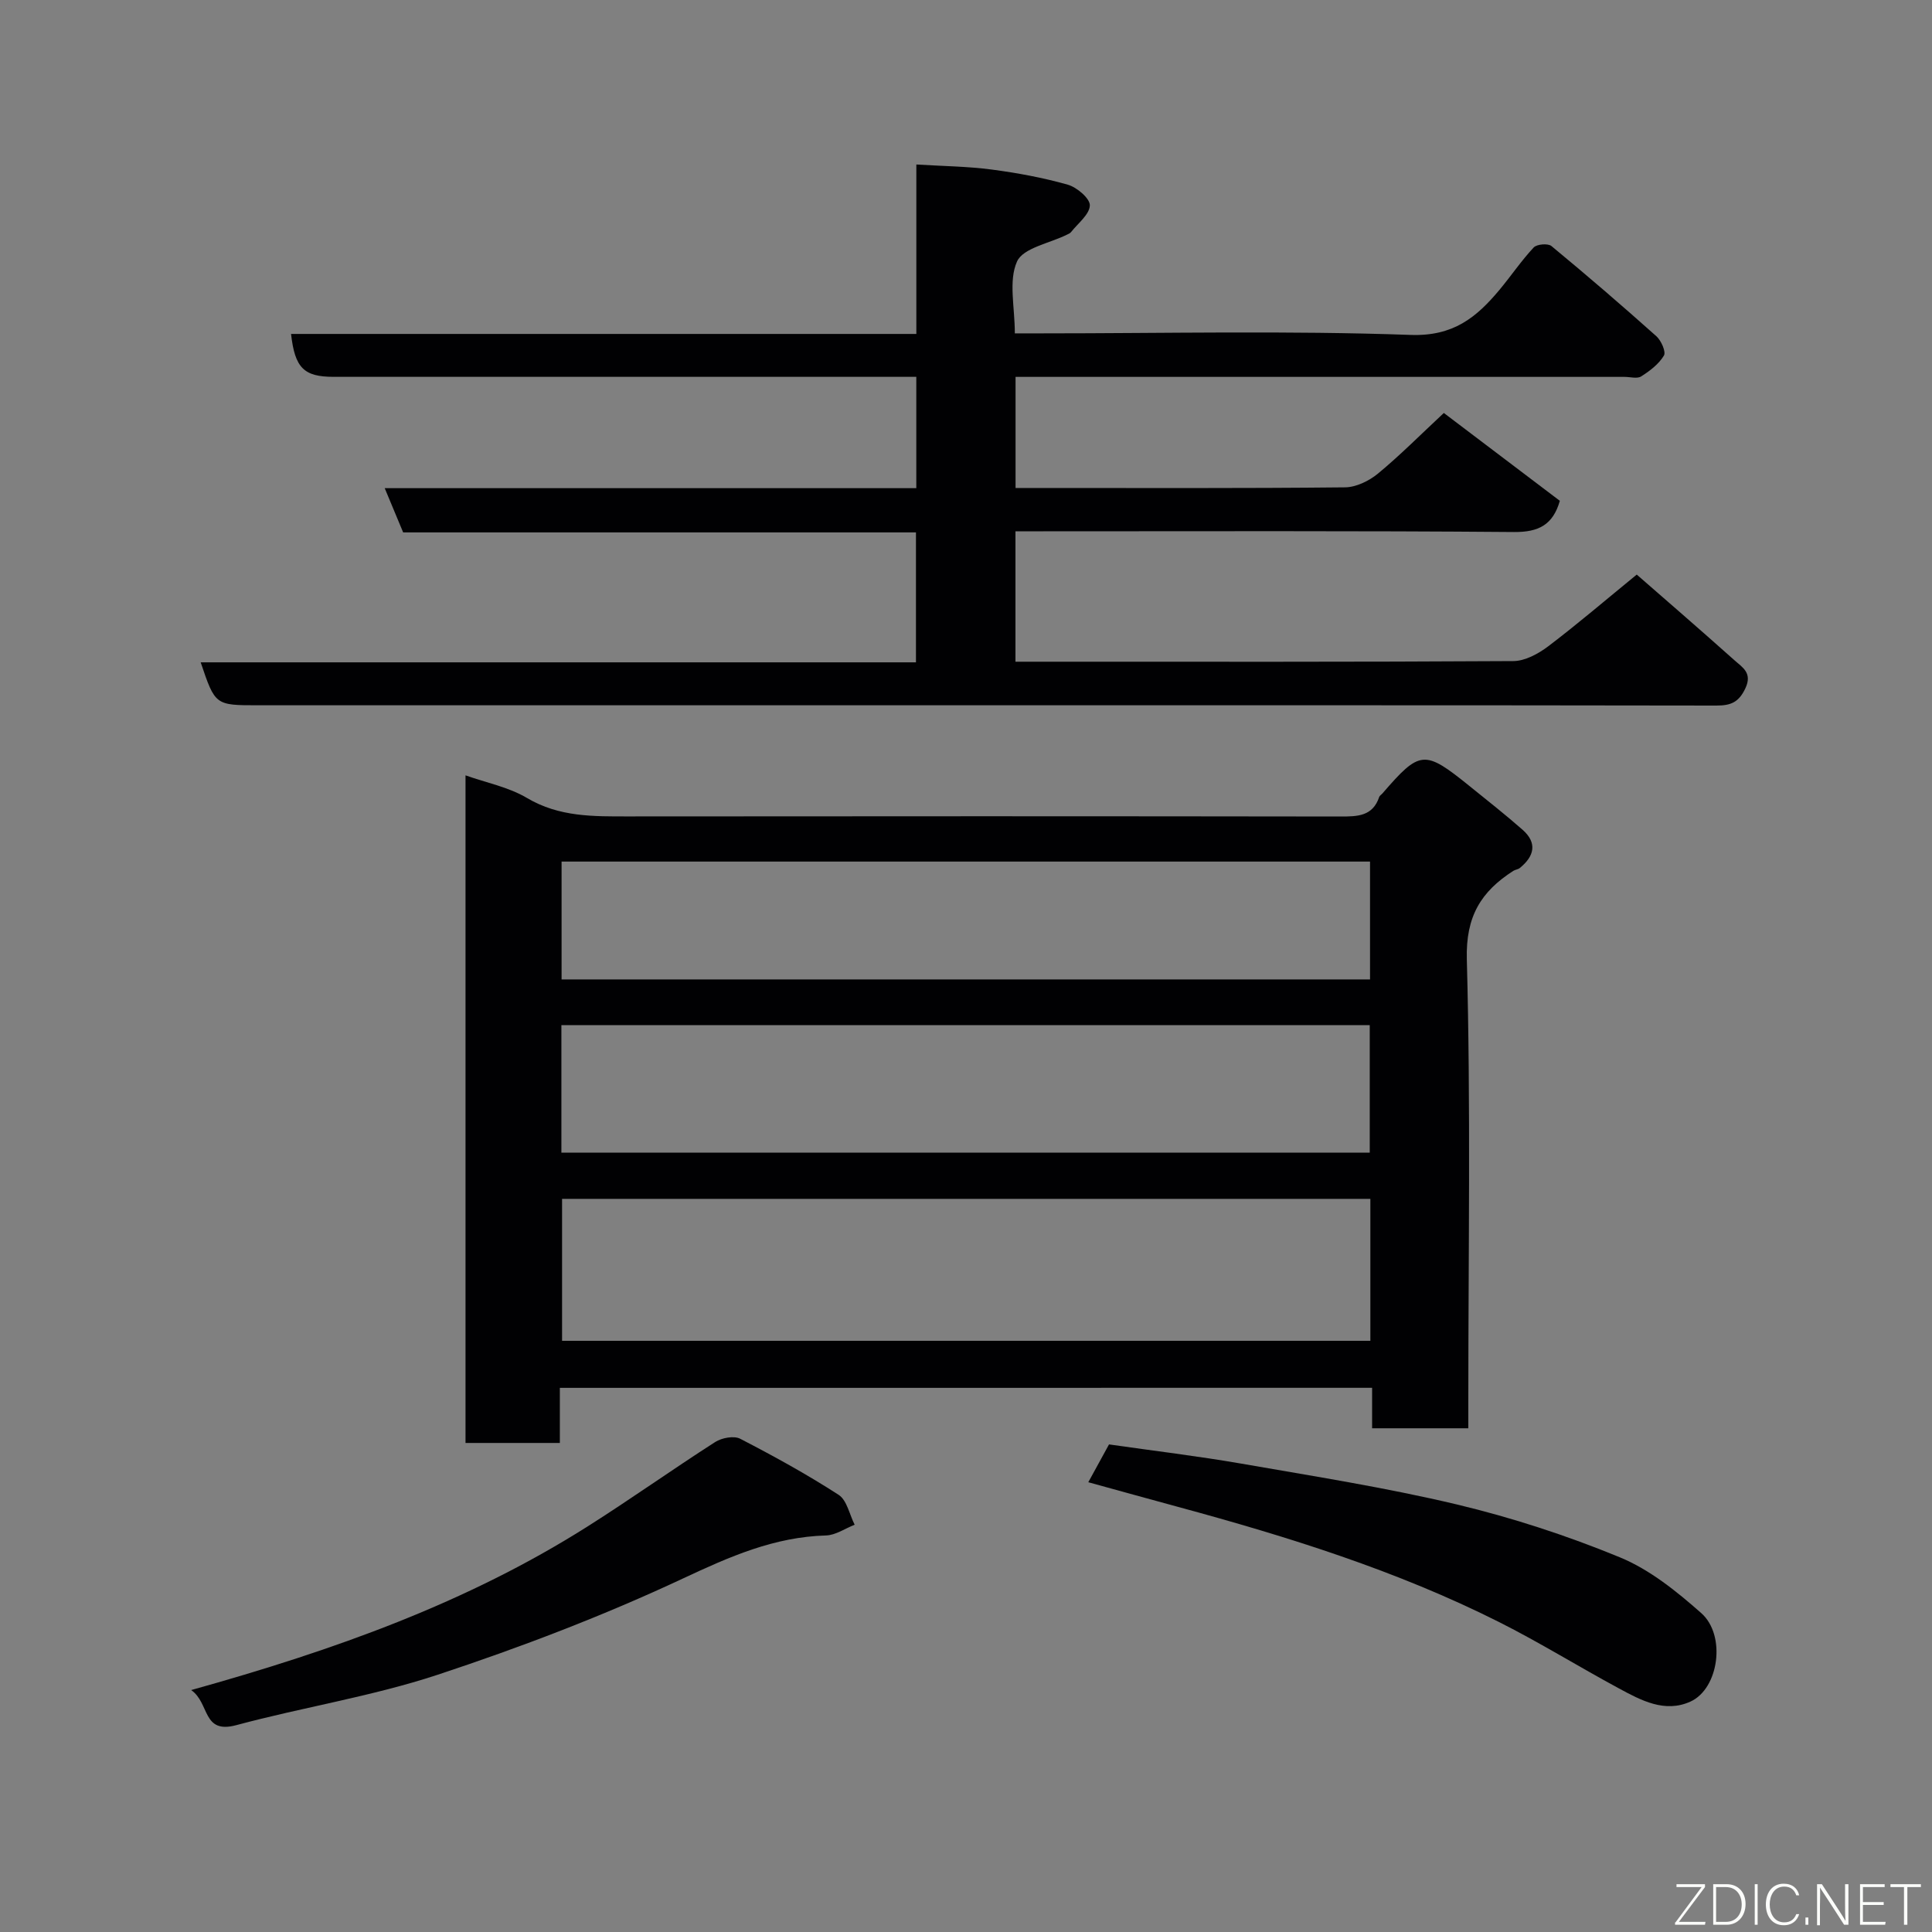 <svg enable-background="new 0 0 400 400" viewBox="0 0 400 400" xmlns="http://www.w3.org/2000/svg"><rect x="0" y="0" width="400" height="400" fill="#808080" stroke="none"/><path d="m115.91 287.34v11.41c-6.63 0-12.89 0-19.53 0 0-46 0-92.02 0-138.22 4.25 1.51 8.89 2.41 12.72 4.68 6.69 3.97 13.77 3.82 21.04 3.82 49.14-.05 98.27-.05 147.41.02 3.51 0 6.66-.04 8-4.05.1-.29.46-.48.67-.73 7.78-8.99 8.67-9.08 18.01-1.54 3.7 2.99 7.44 5.93 11.01 9.07 3.11 2.75 2.4 5.49-.58 7.91-.37.3-.93.33-1.34.59-6.67 4.28-9.87 9.4-9.63 18.3.82 30.46.31 60.95.31 91.44v5.67c-6.79 0-13.18 0-19.92 0 0-2.83 0-5.44 0-8.38-56.05.01-111.75.01-168.17.01zm.46-39.13v29.39h167.35c0-10 0-19.6 0-29.39-55.86 0-111.43 0-167.35 0zm-.14-9.56h167.36c0-9.07 0-17.79 0-26.4-55.98 0-111.56 0-167.36 0zm167.42-35.87c0-8.42 0-16.47 0-24.4-56.05 0-111.74 0-167.38 0v24.4z" fill="#010103"/><path d="m210.24 110v27h5.1c32.66 0 65.32.07 97.97-.13 2.43-.01 5.18-1.51 7.22-3.05 6.09-4.62 11.9-9.6 18.34-14.86 5.28 4.61 12.84 11.14 20.29 17.79 1.6 1.43 3.7 2.58 2.2 5.76-1.37 2.91-3.02 3.57-6 3.57-54.82-.09-109.64-.06-164.46-.06-45.82 0-91.64 0-137.46 0-8.89 0-8.89 0-11.89-8.89h148.09c0-9.1 0-17.81 0-26.9-35.31 0-70.57 0-106.17 0-1.24-2.97-2.4-5.75-3.82-9.16h110.06c0-7.74 0-15 0-23.05-1.83 0-3.75 0-5.66 0-38.32 0-76.65 0-114.97 0-6.16 0-8.03-1.83-8.82-8.88h129.46c0-11.64 0-23.04 0-35.08 5.58.34 10.62.39 15.58 1.04 5.31.7 10.64 1.68 15.78 3.14 1.89.54 4.61 2.86 4.56 4.29-.07 1.89-2.47 3.71-3.9 5.53-.19.24-.54.38-.83.52-3.6 1.8-9.09 2.74-10.35 5.57-1.79 4.01-.45 9.41-.45 14.87h5.47c25.49 0 51.01-.59 76.47.32 8.82.32 13.62-3.61 18.4-9.33 2.41-2.89 4.52-6.03 7.08-8.77.65-.7 2.97-.89 3.68-.3 7.36 6.08 14.59 12.3 21.71 18.66 1.01.9 2.04 3.23 1.58 4.01-1.06 1.77-2.91 3.18-4.71 4.32-.83.53-2.28.1-3.44.1-40.16 0-80.31 0-120.47 0-1.79 0-3.58 0-5.62 0v23h4.72c21.16 0 42.32.09 63.48-.13 2.3-.02 4.97-1.32 6.81-2.83 4.58-3.78 8.78-8.02 13.66-12.57 8.1 6.13 16.1 12.19 24.02 18.19-1.44 5-4.41 6.49-9.46 6.46-32.49-.27-64.98-.15-97.47-.15-1.81 0-3.61 0-5.78 0z" fill="#010103"/><path d="m225.32 306.88c1.57-2.87 2.96-5.4 4.29-7.83 9.34 1.34 18.41 2.42 27.4 3.98 14.91 2.6 29.9 4.95 44.61 8.45 11.48 2.74 22.83 6.45 33.74 10.94 6.18 2.54 11.77 7.05 16.86 11.55 5.2 4.59 3.66 15.65-2.22 18.32-5.32 2.42-10.24-.25-14.85-2.74-8.32-4.49-16.37-9.49-24.8-13.73-21.16-10.64-43.65-17.65-66.43-23.83-6.19-1.68-12.39-3.4-18.6-5.11z" fill="#010103"/><path d="m39.58 349.91c29.74-8.29 57.12-18.09 82-33.83 8.95-5.66 17.59-11.82 26.5-17.53 1.36-.87 3.88-1.34 5.17-.67 6.95 3.59 13.82 7.37 20.38 11.61 1.72 1.11 2.24 4.08 3.32 6.19-1.98.77-3.93 2.16-5.93 2.22-10.73.3-19.97 4.39-29.6 8.9-16.46 7.71-33.57 14.24-50.84 19.95-13.55 4.47-27.82 6.7-41.64 10.42-7.12 1.92-5.46-4.55-9.36-7.26z" fill="#010103"/><g fill="#fbfcfa"><path d="m346.9 398 5.4-7.3h-5.2v-.6h5.9v.6l-5.4 7.2h5.5l-.1.6h-6.2v-.5z"/><path d="m354.7 390.1h2.8c2.3 0 3.9 1.6 3.9 4.1s-1.6 4.3-3.9 4.3h-2.8zm.6 7.8h2c2.2 0 3.3-1.6 3.3-3.6 0-1.8-1-3.6-3.3-3.6h-2z"/><path d="m363.9 390.1v8.4h-.6v-8.4h1.6z"/><path d="m372.5 396.3c-.4 1.3-1.4 2.3-3.2 2.3-2.4 0-3.7-1.9-3.7-4.3 0-2.3 1.2-4.3 3.7-4.3 1.8 0 2.9 1 3.2 2.4h-.6c-.4-1.1-1.1-1.8-2.5-1.8-2.1 0-3 1.9-3 3.7s.9 3.7 3 3.7c1.4 0 2.1-.7 2.5-1.7z"/><path d="m373.8 398.5v-1.5h.6v1.5z"/><path d="m376.2 398.5v-8.4h1c1.3 2 4.4 6.7 4.9 7.6-.1-1.2-.1-2.4-.1-3.8v-3.8h.7v8.4h-.9c-1.2-1.9-4.4-6.8-5-7.7.1 1.1 0 2.3 0 3.9v3.9h-.6z"/><path d="m390 394.4h-4.3v3.5h4.7l-.1.6h-5.2v-8.4h5.1v.6h-4.5v3.1h4.3z"/><path d="m394.2 390.7h-2.8v-.6h6.3v.6h-2.8v7.8h-.7z"/></g></svg>
